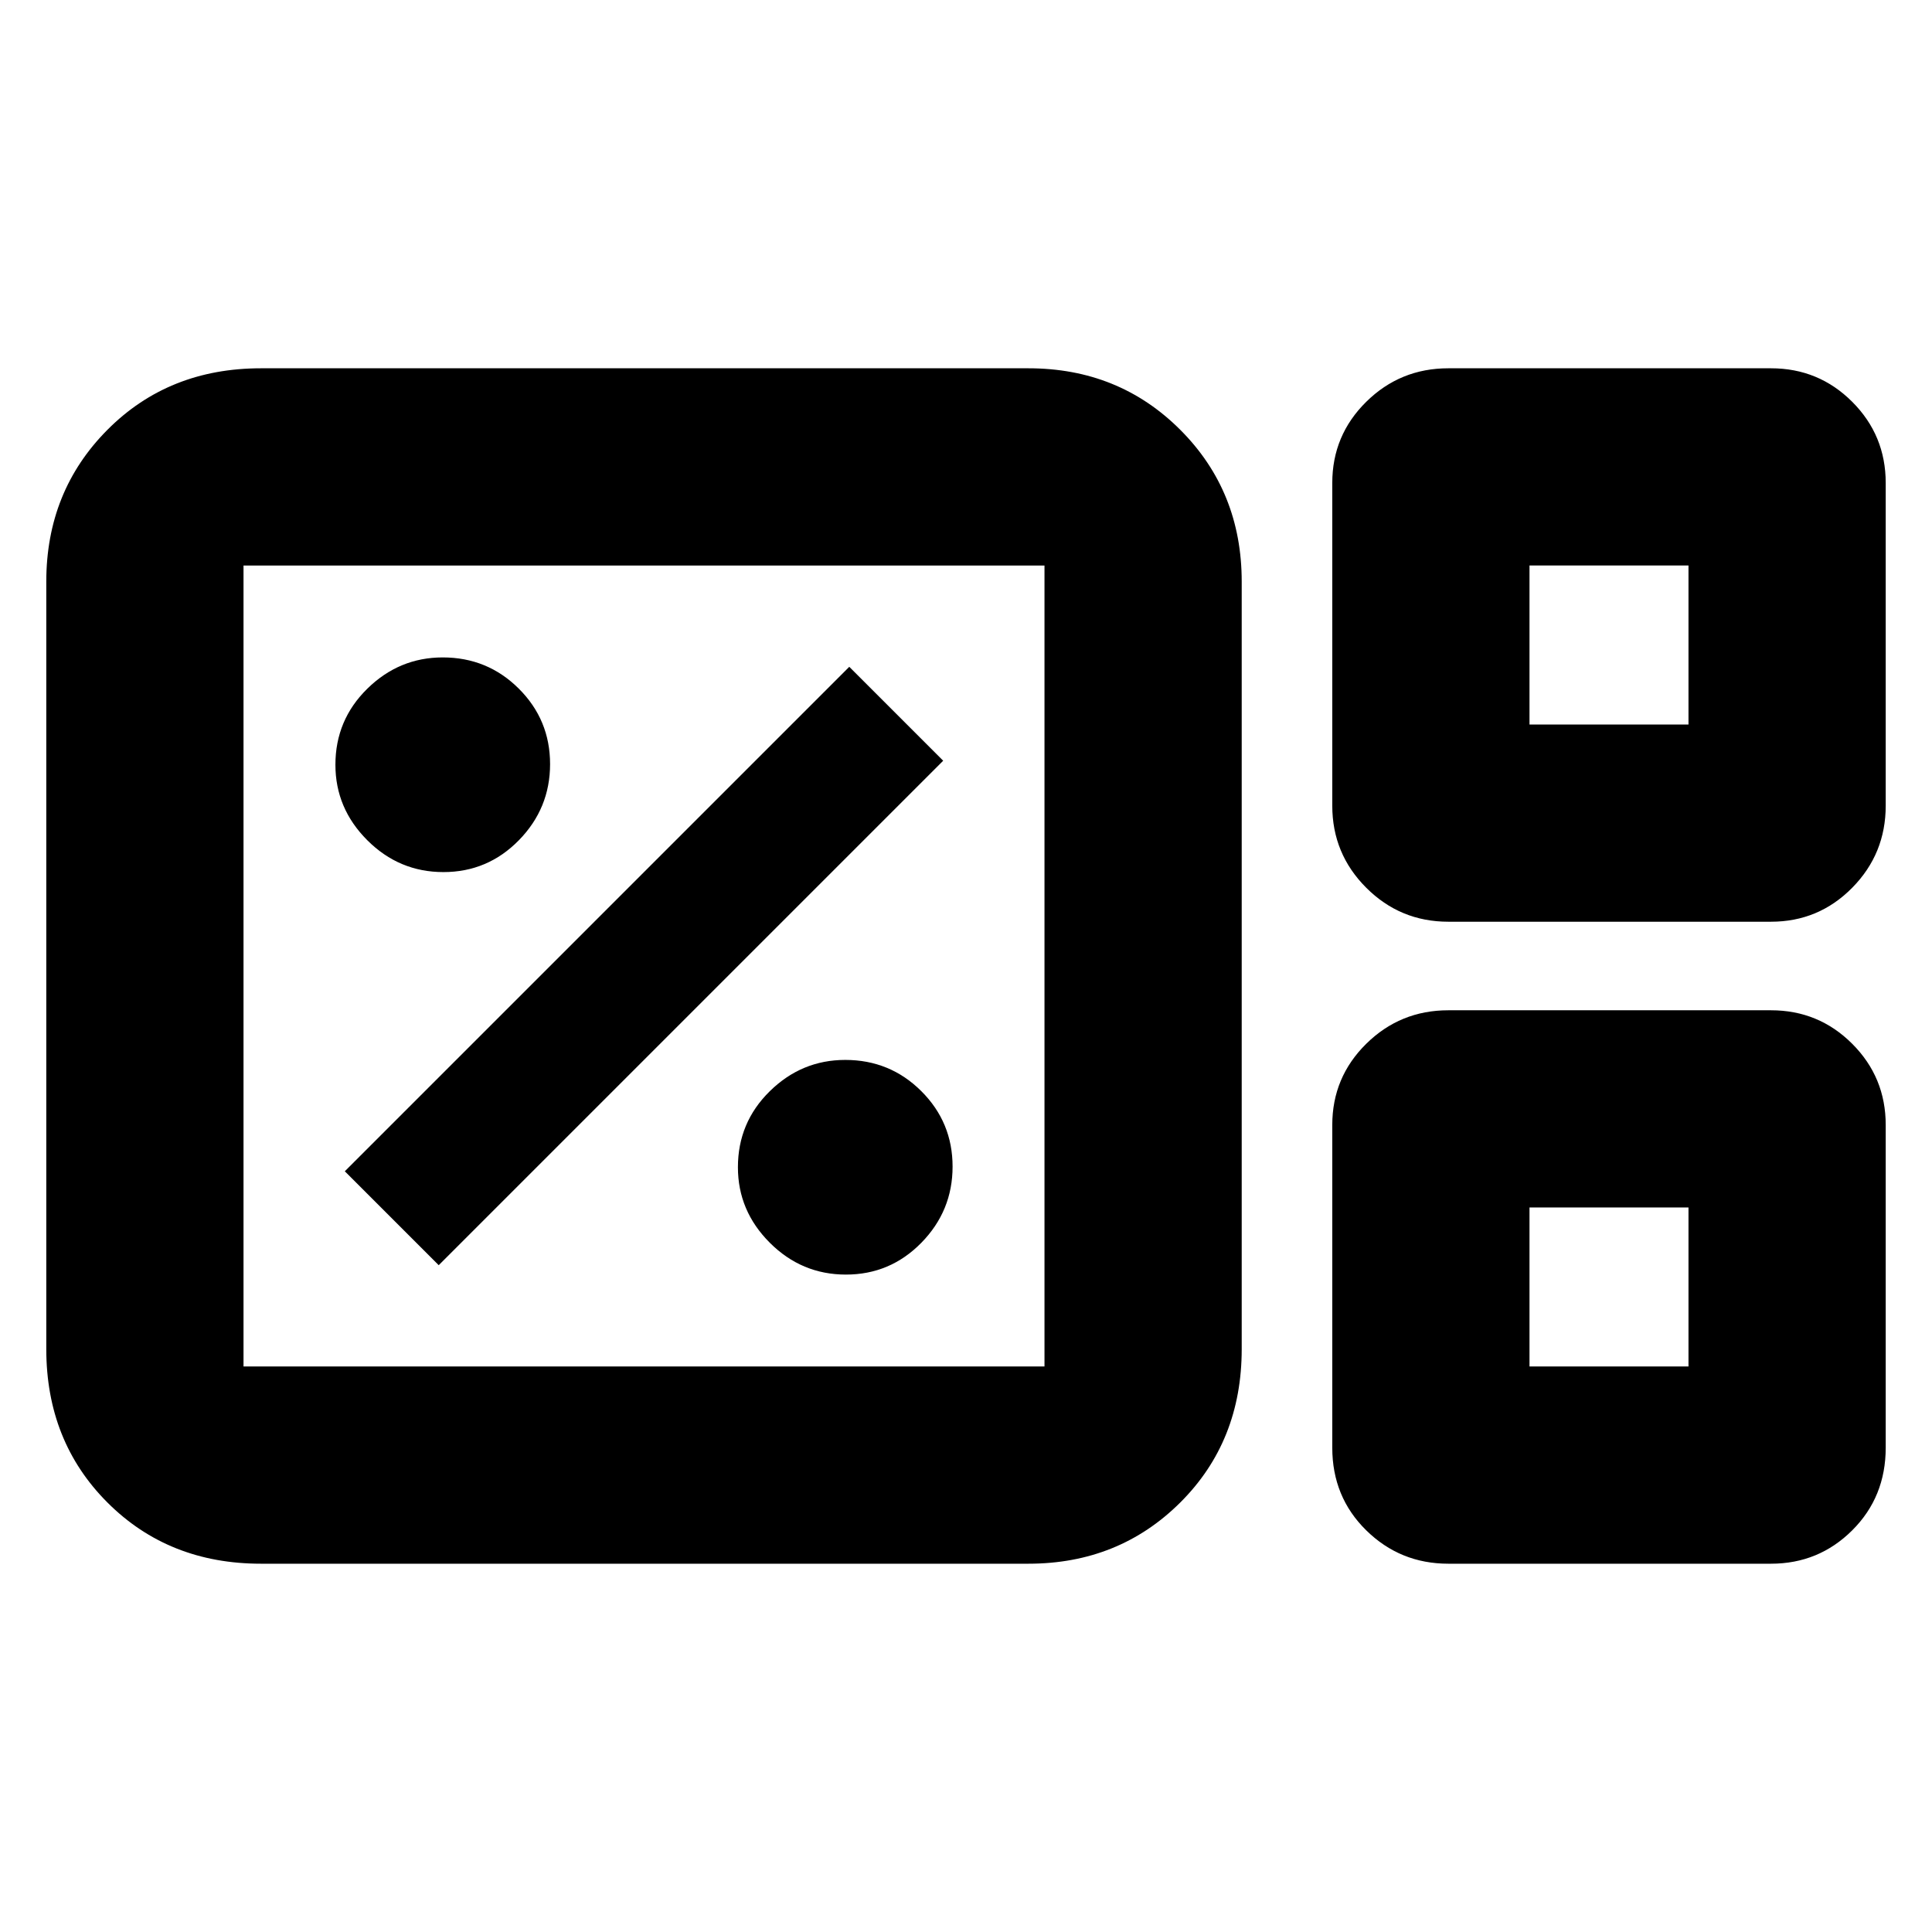 <svg xmlns="http://www.w3.org/2000/svg" height="40" viewBox="0 96 960 960" width="40"><path d="M129.666 873q-45.875 0-76.27-30.396Q23 812.209 23 766.334V384.999q0-44.899 30.396-75.449Q83.79 279 129.666 279h381.335q44.899 0 75.449 30.55Q617 340.1 617 384.999v381.335q0 45.875-30.55 76.27Q555.9 873 511.001 873H129.666Zm590.001-319q-23.909 0-40.788-16.879Q662 520.242 662 496.333V336q0-23.7 16.879-40.35Q695.758 279 719.667 279H880q23.7 0 40.35 16.65Q937 312.3 937 336v160.333q0 23.909-16.65 40.788Q903.7 554 880 554H719.667Zm40.332-97.999h79.002v-79.002h-79.002v79.002Zm-639 319h398.002V376.999H120.999v398.002ZM719.667 873q-23.909 0-40.788-16.579Q662 839.842 662 815.333V655q0-23.7 16.879-40.35Q695.758 598 719.667 598H880q23.7 0 40.35 16.65Q937 631.3 937 655v160.333q0 24.509-16.65 41.088T880 873H719.667Zm40.332-97.999h79.002v-79.002h-79.002v79.002Zm-639 0V376.999v398.002Zm639-319v-79.002 79.002Zm0 319v-79.002 79.002Zm-339.666-45.668q22 0 37.5-15.833t15.5-37.833q0-22-15.555-37.5-15.556-15.5-37.778-15.5-21.667 0-37.5 15.555-15.833 15.556-15.833 37.778 0 21.667 15.833 37.5 15.833 15.833 37.833 15.833ZM218 724.666 468.666 474 422 427.334 171.334 678 218 724.666Zm2.333-195.333q22 0 37.5-15.833t15.5-37.833q0-22-15.555-37.5-15.556-15.5-37.778-15.5-21.667 0-37.5 15.555-15.833 15.556-15.833 37.778 0 21.667 15.833 37.5 15.833 15.833 37.833 15.833Z"/></svg>
